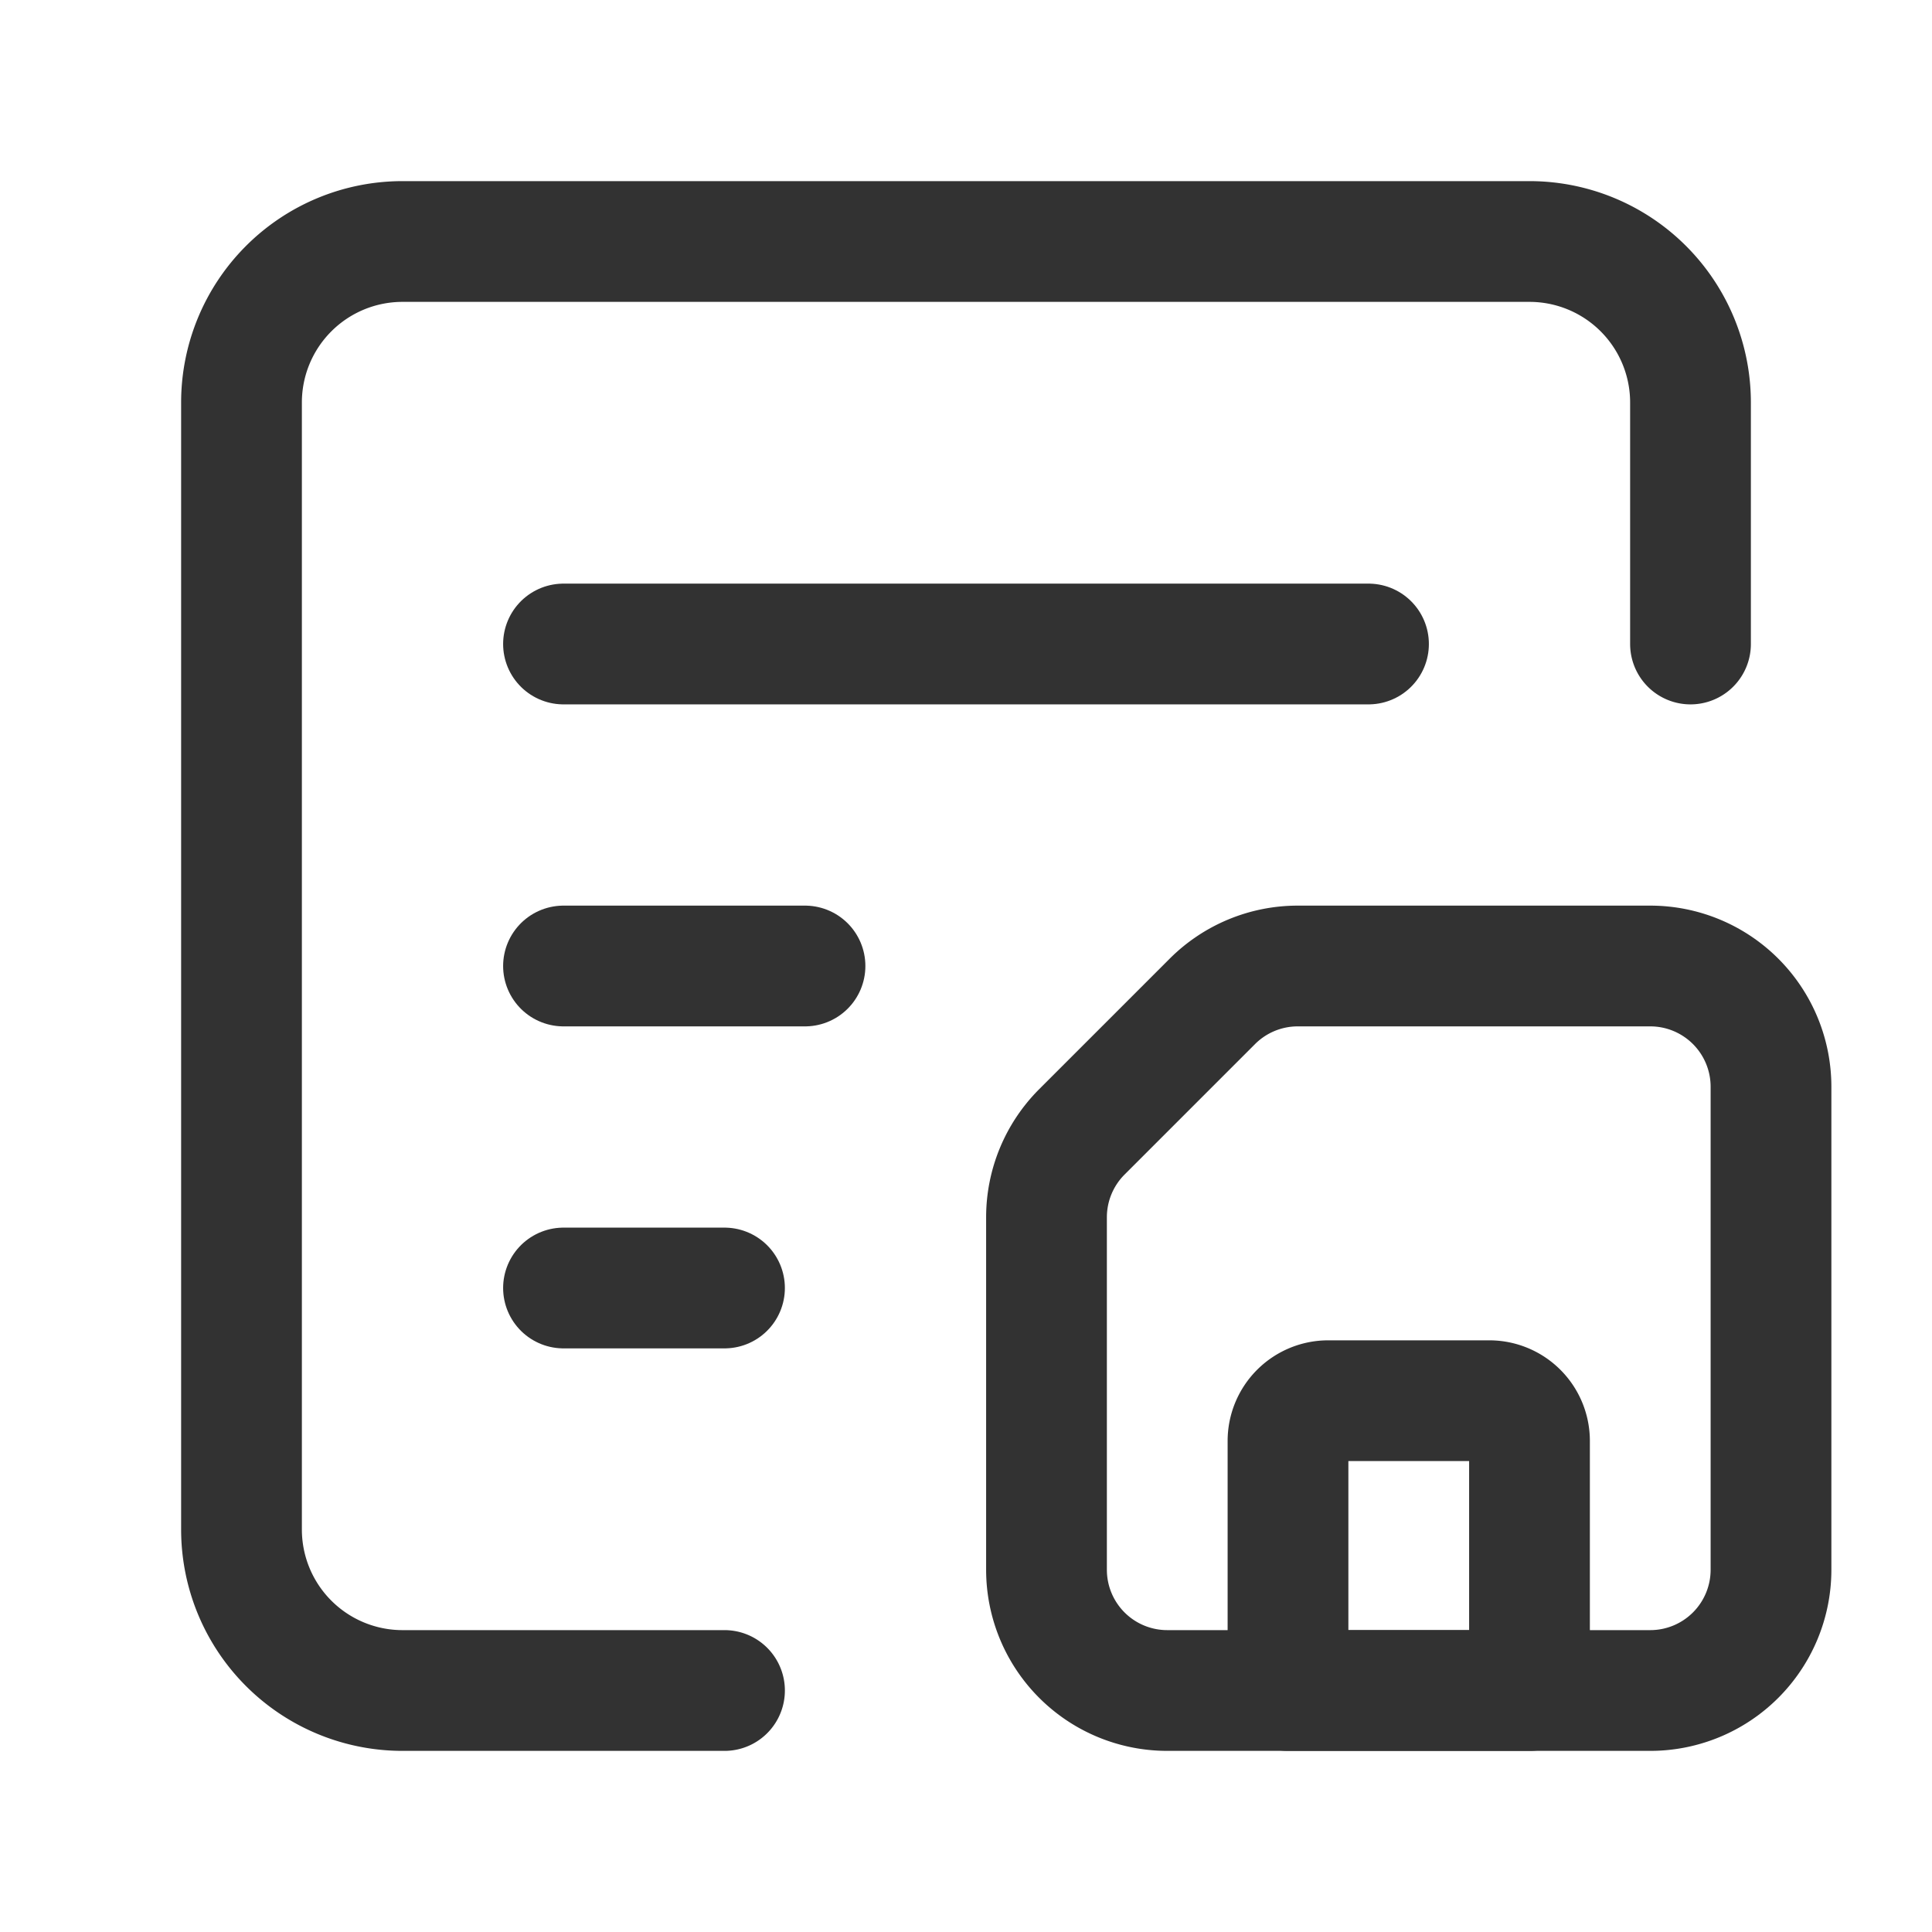 <svg xmlns="http://www.w3.org/2000/svg" viewBox="0 0 24 24"><g id="Layer_2" data-name="Layer 2"><path d="M24,24H0V0H24Z" fill="none"/><path d="M21,8V5a2,2,0,0,0-2-2H5A2,2,0,0,0,3,5V19a2,2,0,0,0,2,2H9" fill="none" stroke="#323232" stroke-linecap="round" stroke-linejoin="round" stroke-width="1.5"/><line x1="7" y1="8" x2="17" y2="8" fill="none" stroke="#323232" stroke-linecap="round" stroke-linejoin="round" stroke-width="1.5"/><line x1="7" y1="12" x2="10" y2="12" fill="none" stroke="#323232" stroke-linecap="round" stroke-linejoin="round" stroke-width="1.5"/><line x1="7" y1="16" x2="9" y2="16" fill="none" stroke="#323232" stroke-linecap="round" stroke-linejoin="round" stroke-width="1.5"/><path d="M16,17.4h3a0,0,0,0,1,0,0v3.1a.5.5,0,0,1-.5.5h-2a.5.5,0,0,1-.5-.5V17.4a0,0,0,0,1,0,0Z" transform="translate(35 38.4) rotate(-180)" fill="none" stroke="#323232" stroke-linecap="round" stroke-linejoin="round" stroke-width="1.5"/><path d="M13.439,14.061l1.621-1.621A1.5,1.5,0,0,1,16.121,12H20.5A1.5,1.5,0,0,1,22,13.5v6A1.5,1.5,0,0,1,20.5,21h-6A1.5,1.5,0,0,1,13,19.5V15.121A1.5,1.5,0,0,1,13.439,14.061Z" fill="none" stroke="#323232" stroke-linecap="round" stroke-linejoin="round" stroke-width="1.5"/></g></svg>